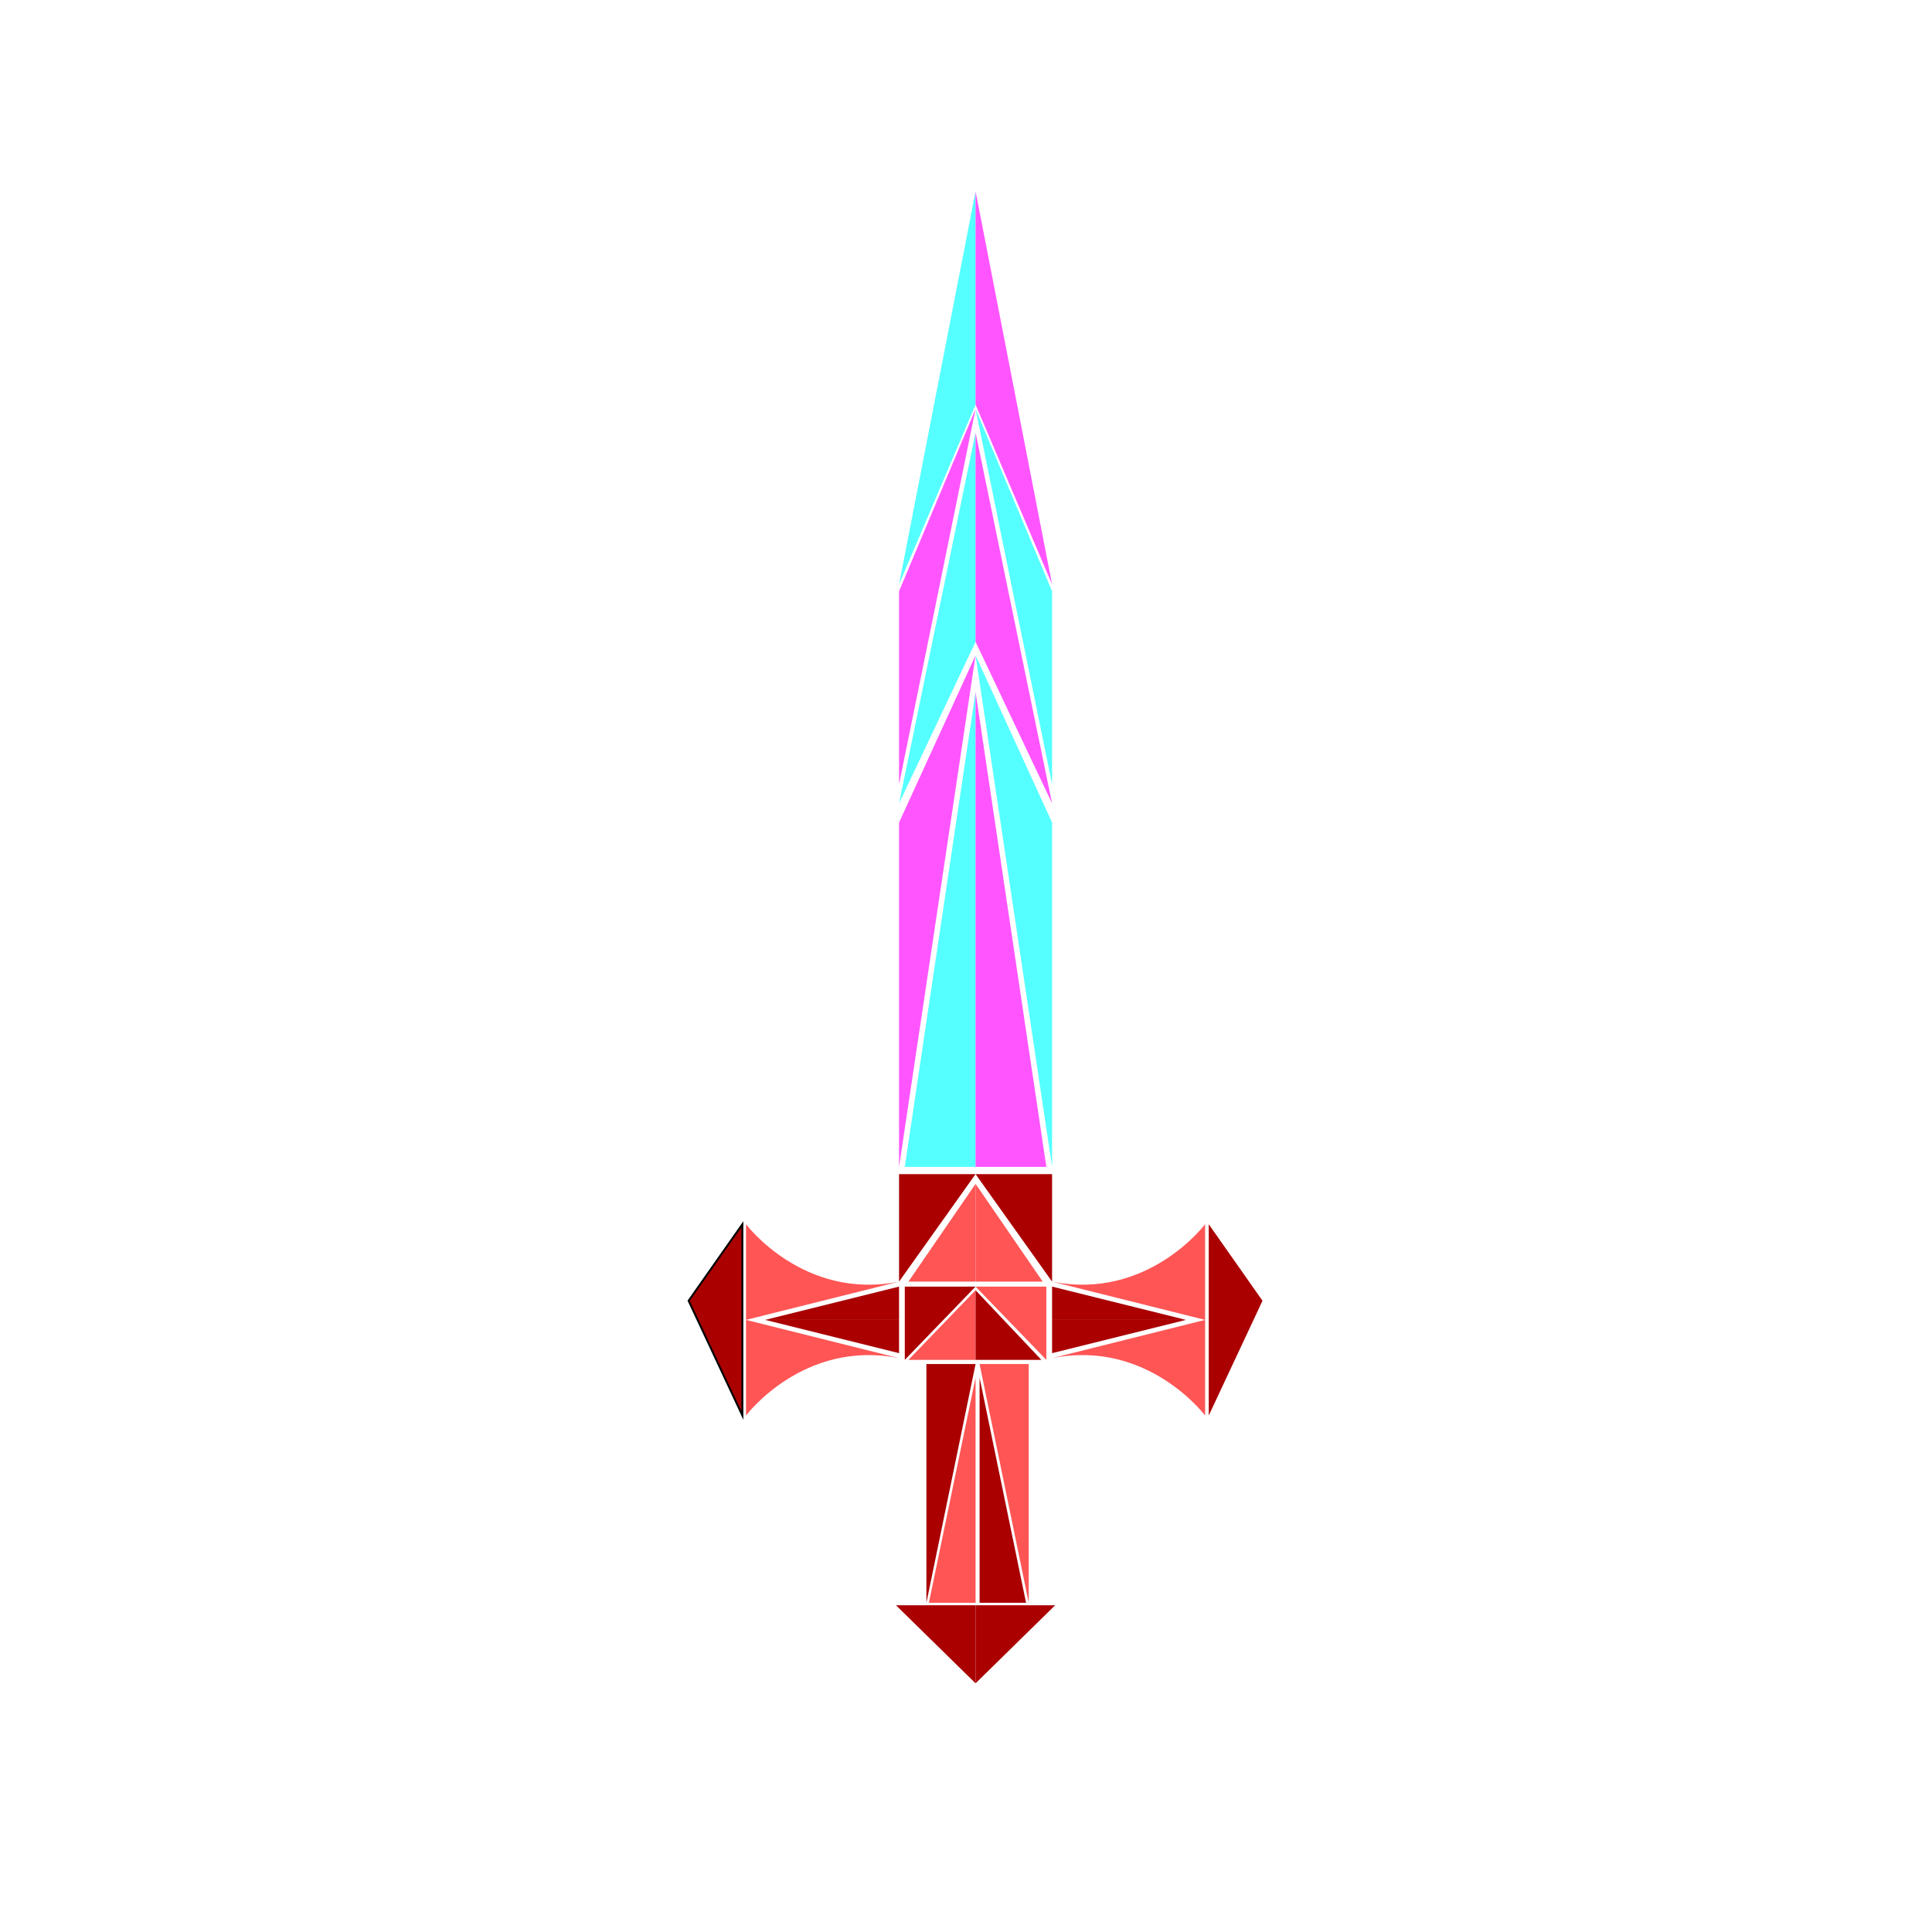 <?xml version="1.0" encoding="UTF-8"?>
<svg id="Layer_2" data-name="Layer 2" xmlns="http://www.w3.org/2000/svg" viewBox="0 0 101 101">
  <defs>
    <style>
      .cls-1, .cls-2 {
        fill: #a00;
      }

      .cls-3 {
        fill: #f5f;
      }

      .cls-4 {
        fill: #5ff;
      }

      .cls-5 {
        fill: #f55;
      }

      .cls-2 {
        stroke: #000;
        stroke-miterlimit: 10;
        stroke-width: .1px;
      }
    </style>
  </defs>
  <polygon class="cls-3" points="51 21.38 47 30.91 47 41 51 21.38"/>
  <polygon class="cls-4" points="51 22.61 47 42 51 33.55 51 22.61"/>
  <polygon class="cls-4" points="51 21.38 55 30.91 55 41 51 21.38"/>
  <polygon class="cls-3" points="51 22.61 55 42 51 33.55 51 22.61"/>
  <polygon class="cls-3" points="51 34.26 47 43 47 61 51 34.26"/>
  <polygon class="cls-4" points="51 36.17 51 61 47.3 61 51 36.17"/>
  <polygon class="cls-4" points="51 34.26 55 43 55 61 51 34.26"/>
  <polygon class="cls-3" points="51 36.17 51 61 54.7 61 51 36.17"/>
  <polygon class="cls-1" points="47 61.38 51 61.38 47 67 47 61.38"/>
  <polygon class="cls-5" points="51 61.89 51 67 47.49 67 51 61.89"/>
  <polygon class="cls-1" points="55 61.38 51 61.38 55 67 55 61.38"/>
  <polygon class="cls-5" points="51 61.89 51 67 54.51 67 51 61.89"/>
  <path class="cls-5" d="M39,64s3,4,8,3l-8,2v-5Z"/>
  <path class="cls-5" d="M39,74s3-4,8-3l-8-2v5Z"/>
  <polygon class="cls-1" points="40 69 47 69 47 67.26 40 69"/>
  <polygon class="cls-1" points="40 69 47 69 47 70.74 40 69"/>
  <polygon class="cls-2" points="36 68 38.81 74 38.81 64 36 68"/>
  <path class="cls-5" d="M63,64s-3,4-8,3l8,2v-5Z"/>
  <path class="cls-5" d="M63,74s-3-4-8-3l8-2v5Z"/>
  <polygon class="cls-1" points="62 69 55 69 55 67.26 62 69"/>
  <polygon class="cls-1" points="62 69 55 69 55 70.74 62 69"/>
  <polygon class="cls-1" points="66 68 63.19 74 63.19 64 66 68"/>
  <polygon class="cls-1" points="47.3 67.26 51 67.26 47.3 71.09 47.3 67.26"/>
  <polygon class="cls-5" points="51 67.26 54.7 67.26 54.7 71.09 51 67.26"/>
  <polygon class="cls-5" points="51 67.45 51 71.09 47.49 71.09 51 67.45"/>
  <polygon class="cls-1" points="51 71.09 54.44 71.09 51 67.45 51 71.09"/>
  <polygon class="cls-1" points="48.43 71.31 51 71.31 48.43 83.79 48.43 71.31"/>
  <polygon class="cls-5" points="51 72.02 51 83.79 48.56 83.79 51 72.02"/>
  <polygon class="cls-5" points="53.78 71.31 51.21 71.31 53.78 83.79 53.78 71.31"/>
  <polygon class="cls-1" points="51.21 72.02 51.21 83.79 53.64 83.79 51.21 72.02"/>
  <polygon class="cls-1" points="46.84 83.92 51 83.92 51 88 46.84 83.92"/>
  <polygon class="cls-1" points="55.16 83.92 51 83.92 51 88 55.16 83.92"/>
  <polygon class="cls-4" points="51 21.15 47 30.55 51 10 51 21.15"/>
  <polygon class="cls-3" points="51 21.15 55 30.55 51 10 51 21.15"/>
</svg>